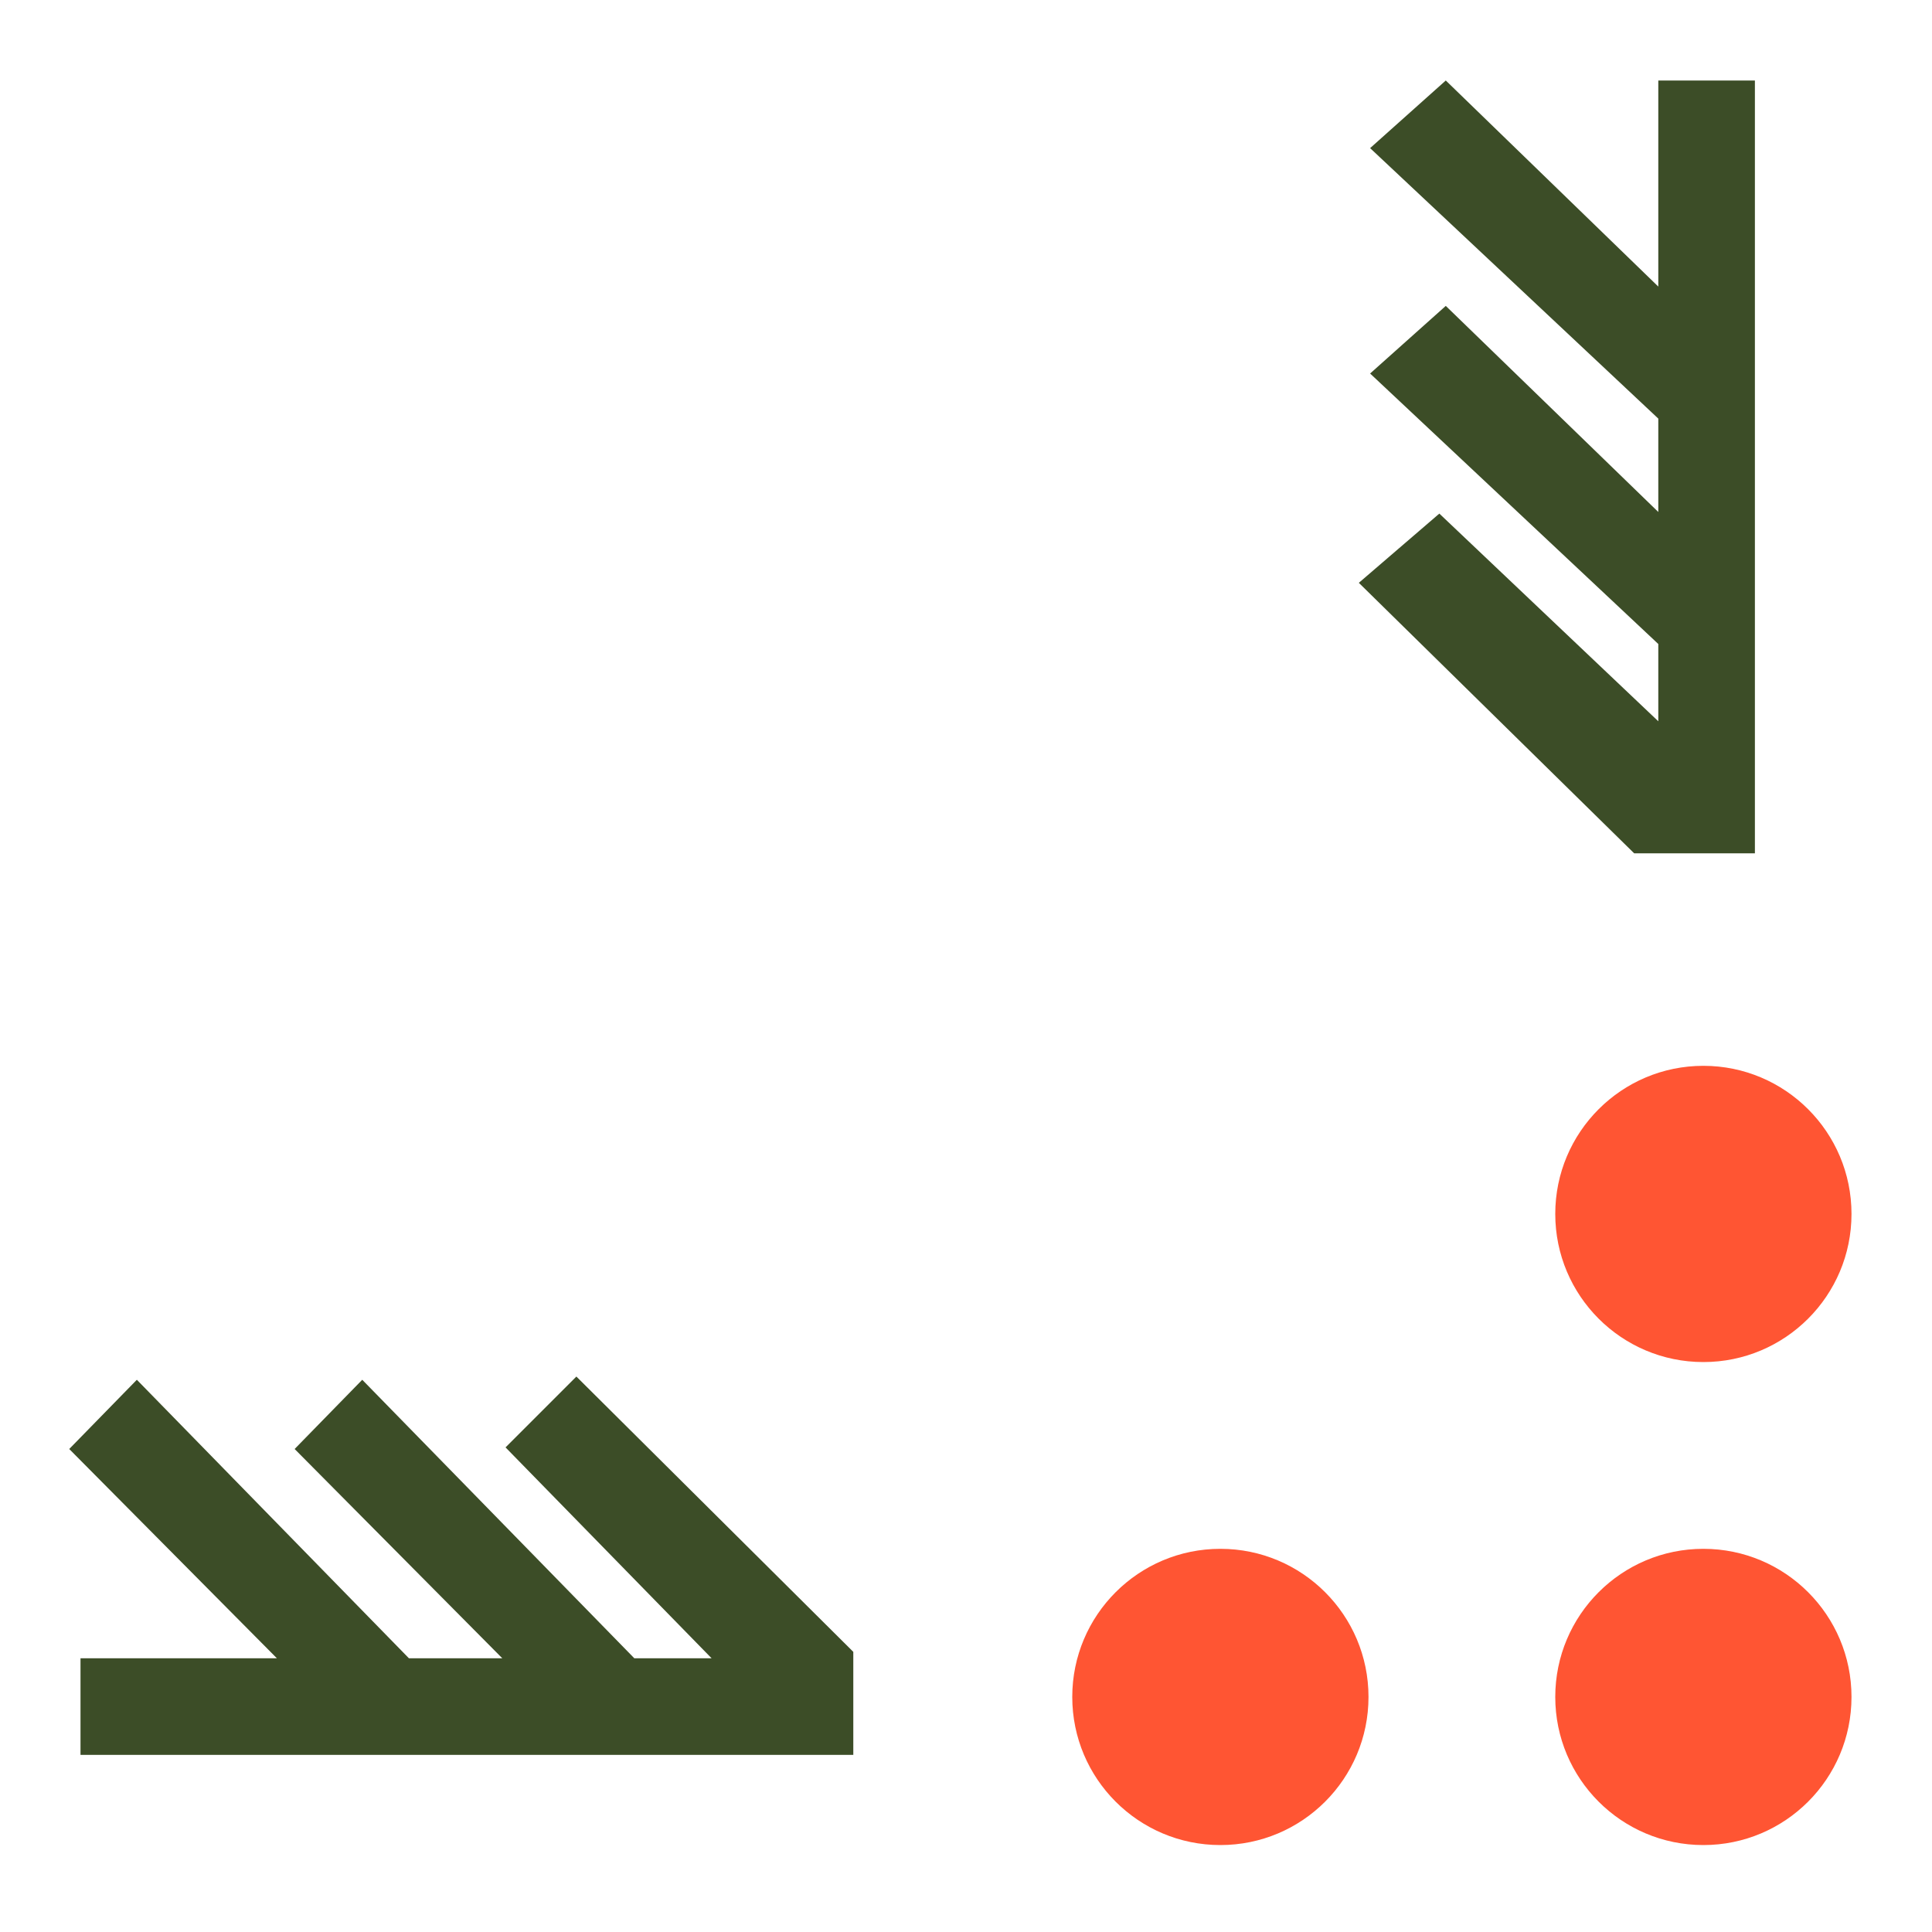 <?xml version="1.0" encoding="utf-8"?>
<!-- Generator: Adobe Illustrator 19.1.0, SVG Export Plug-In . SVG Version: 6.00 Build 0)  -->
<svg version="1.1" xmlns="http://www.w3.org/2000/svg" xmlns:xlink="http://www.w3.org/1999/xlink" x="0px" y="0px"
	 viewBox="0 0 120 120" enable-background="new 0 0 120 120" xml:space="preserve">
<g id="Layer_2">
</g>
<g id="Layer_1">
</g>
<g id="Layer_3">
	<g>
		<g>
			<polygon fill="#3C4D27" points="8.5,85.7 4.3,90 17.2,103 5,103 5,109 53,109 53,102.6 35.8,85.5 31.4,89.9 44.2,103 39.4,103 
				22.5,85.7 18.3,90 31.2,103 25.4,103 			"/>
			<polygon fill="#3C4D27" points="85.1,9.2 89.8,5 103,17.8 103,5 109,5 109,53 101.5,53 84.4,36.2 89.4,31.9 103,44.8 103,40 
				85.1,23.2 89.8,19 103,31.8 103,26 			"/>
		</g>
		<g>
			<circle fill="#FF5533" cx="105.8" cy="105.4" r="9.2"/>
		</g>
		<g>
			<circle fill="#FF5533" cx="105.8" cy="75.4" r="9.2"/>
		</g>
		<g>
			<circle fill="#FF5533" cx="75.8" cy="105.4" r="9.2"/>
		</g>
	</g>
</g>
</svg>
